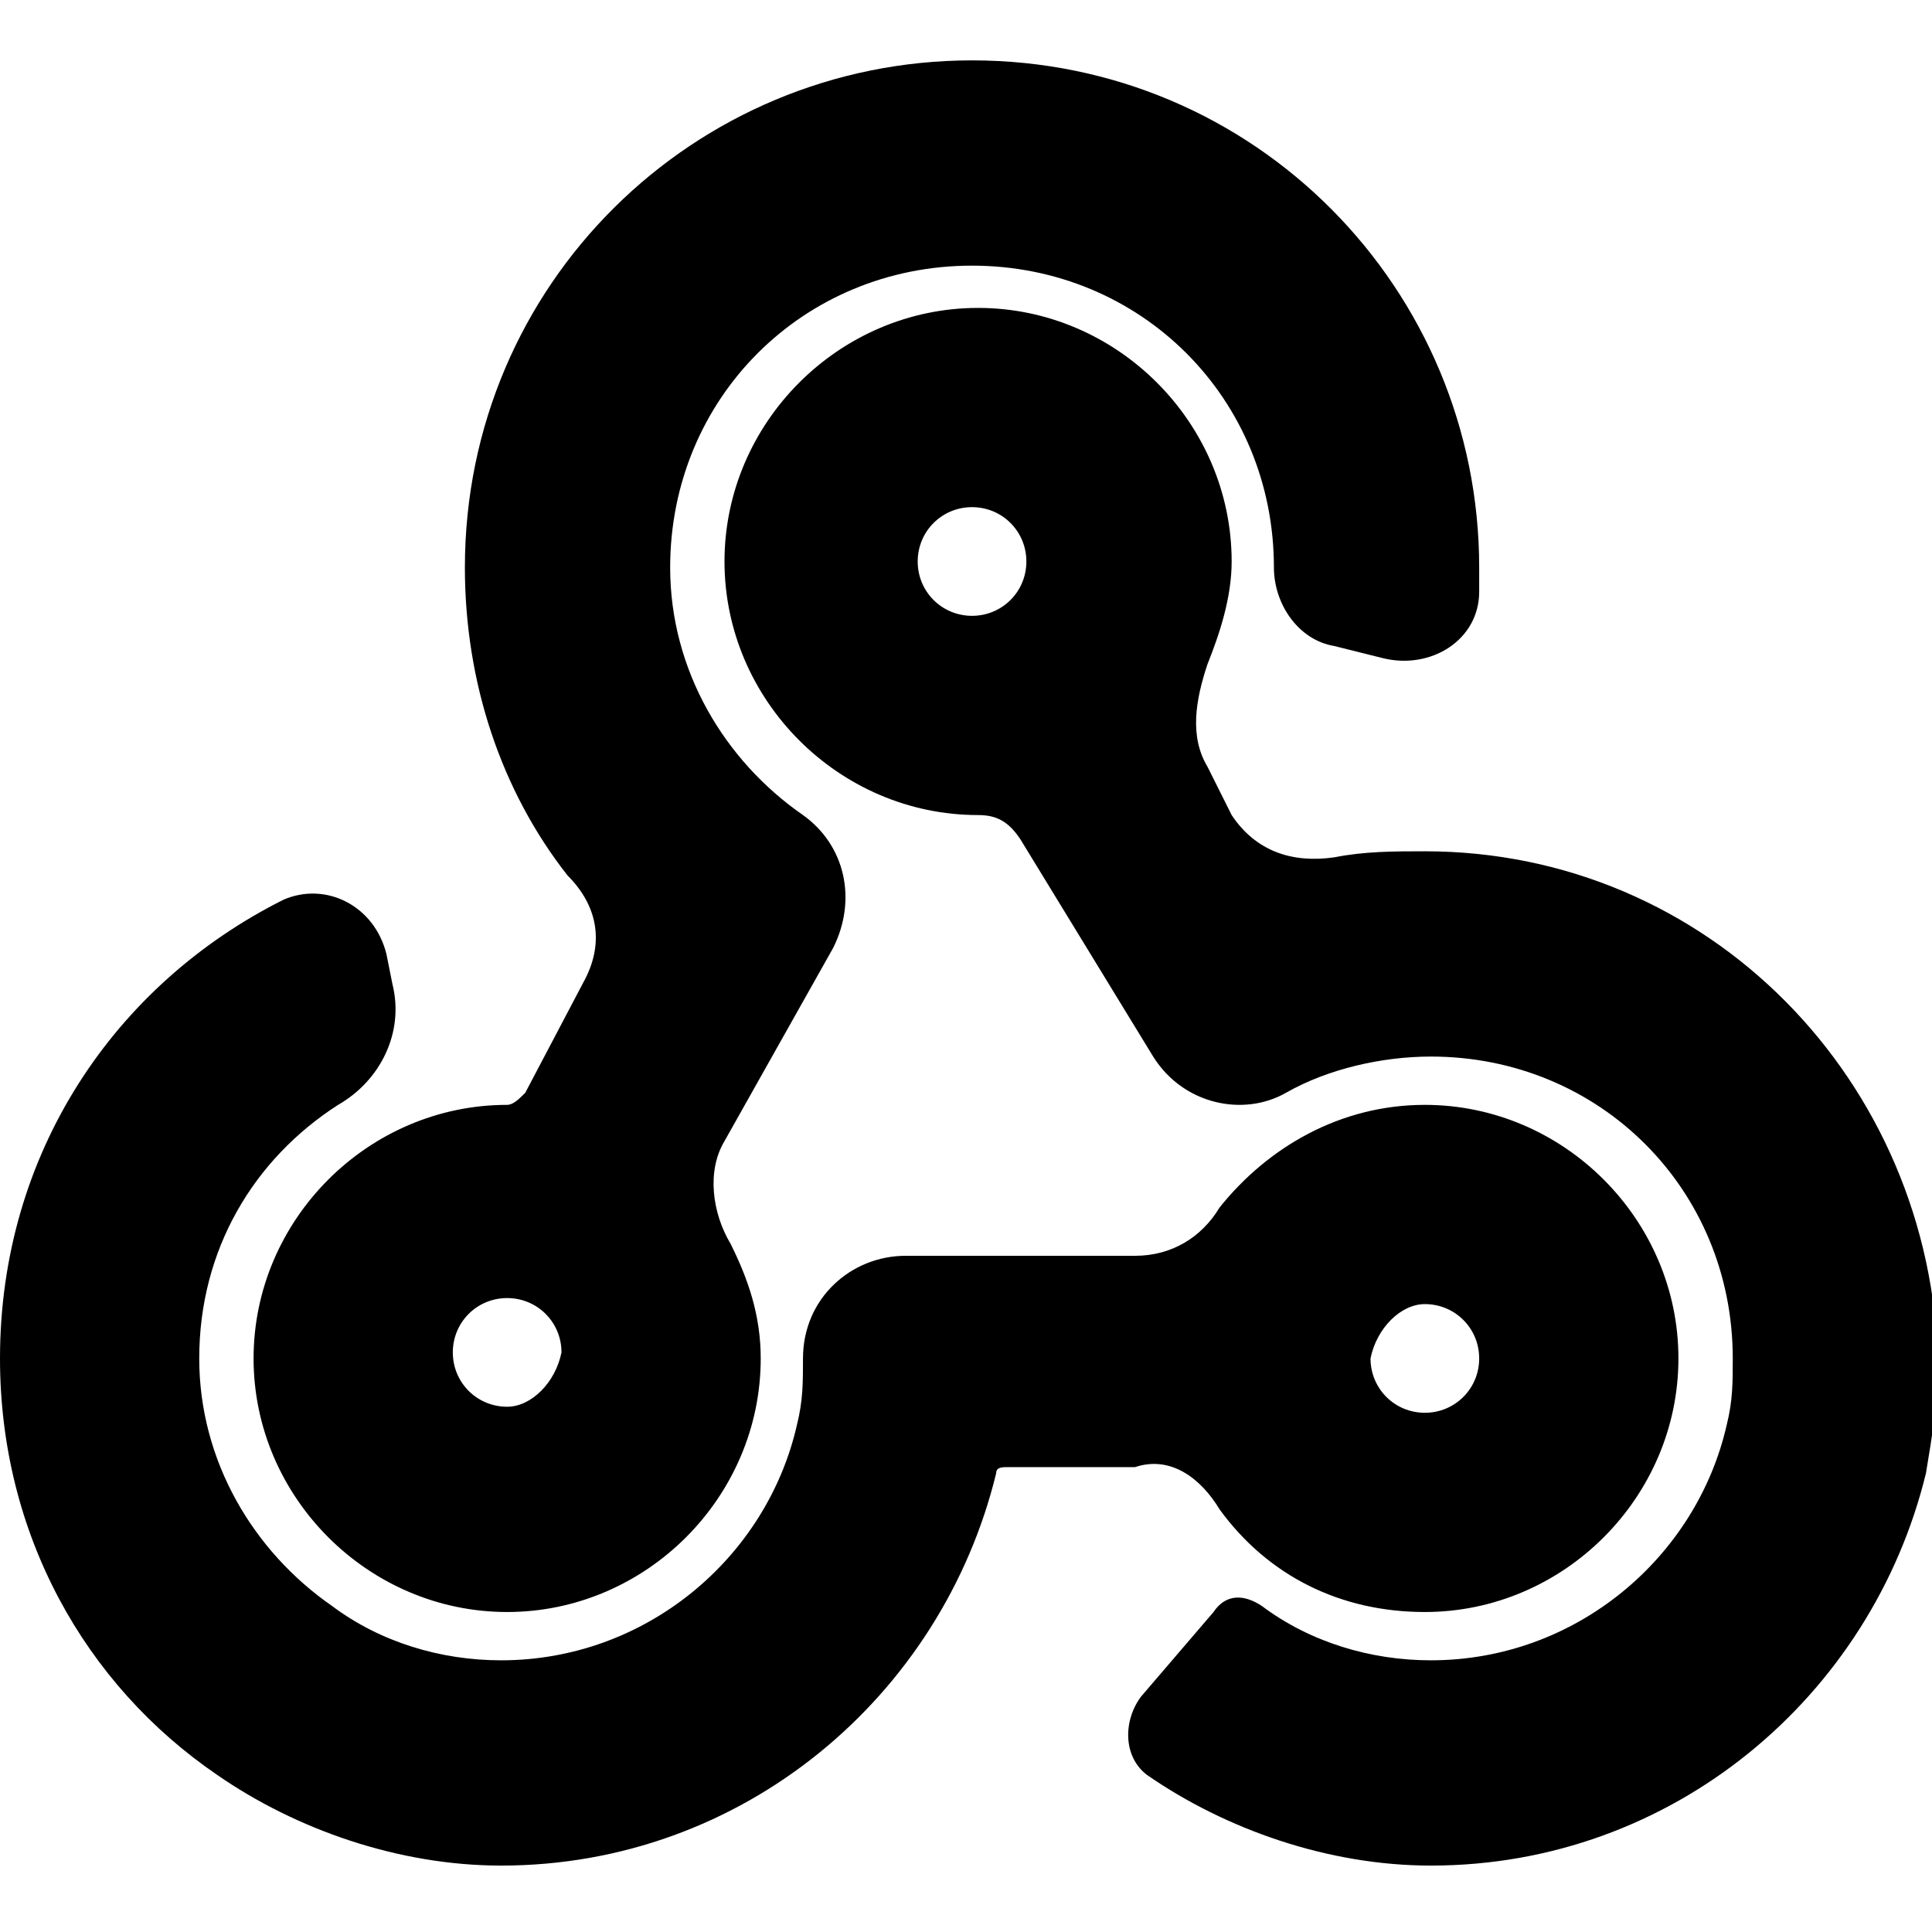 <?xml version="1.0" encoding="utf-8"?>
<!-- Generator: Adobe Illustrator 26.1.0, SVG Export Plug-In . SVG Version: 6.00 Build 0)  -->
<svg version="1.1" id="Layer_1" xmlns="http://www.w3.org/2000/svg" xmlns:xlink="http://www.w3.org/1999/xlink" x="0px" y="0px"
	 viewBox="0 0 32 32" style="enable-background:new 0 0 32 32;" xml:space="preserve">
<path d="M9.7,16.2l-1,1.9c-0.1,0.1-0.2,0.2-0.3,0.2c-2.3,0-4.2,1.9-4.2,4.2c0,2.3,1.9,4.2,4.2,4.2s4.2-1.9,4.2-4.2
	c0-0.7-0.2-1.3-0.5-1.9c-0.3-0.5-0.4-1.2-0.1-1.7l1.8-3.2c0.4-0.8,0.2-1.7-0.5-2.2c-1.3-0.9-2.2-2.4-2.2-4.1c0-2.8,2.2-5,5-5
	s5,2.2,5,5c0,0.6,0.4,1.2,1,1.3l0.8,0.2c0.8,0.2,1.6-0.3,1.6-1.1c0-0.1,0-0.3,0-0.4c0-4.6-3.7-8.4-8.4-8.4c-4.6,0-8.4,3.7-8.4,8.4
	c0,1.9,0.6,3.7,1.7,5.1C9.9,15,10,15.6,9.7,16.2z M8.4,23.3c-0.5,0-0.9-0.4-0.9-0.9c0-0.5,0.4-0.9,0.9-0.9c0.5,0,0.9,0.4,0.9,0.9
	C9.2,22.9,8.8,23.3,8.4,23.3z M23.6,14.1c-0.5,0-1,0-1.5,0.1c-0.7,0.1-1.3-0.1-1.7-0.7L20,12.7c-0.3-0.5-0.2-1.1,0-1.7
	c0.2-0.5,0.4-1.1,0.4-1.7c0-2.3-1.9-4.2-4.2-4.2c-2.3,0-4.2,1.9-4.2,4.2c0,2.3,1.9,4.2,4.2,4.2c0.3,0,0.5,0.1,0.7,0.4l2.2,3.6
	c0.5,0.8,1.5,1,2.2,0.6c0.7-0.4,1.6-0.6,2.4-0.6c2.8,0,5,2.2,5,5c0,0.4,0,0.7-0.1,1.1c-0.5,2.2-2.5,3.9-4.9,3.9c-1,0-2-0.3-2.8-0.9
	c-0.3-0.2-0.6-0.2-0.8,0.1l-1.2,1.4c-0.3,0.4-0.3,1,0.1,1.3c1.3,0.9,3,1.5,4.7,1.5c4,0,7.3-2.8,8.2-6.5c0.1-0.6,0.2-1.2,0.2-1.8
	C32,17.9,28.3,14.1,23.6,14.1z M16.1,10.2c-0.5,0-0.9-0.4-0.9-0.9c0-0.5,0.4-0.9,0.9-0.9c0.5,0,0.9,0.4,0.9,0.9
	C17,9.8,16.6,10.2,16.1,10.2z M20.2,25c0.8,1.1,2,1.7,3.4,1.7c2.3,0,4.2-1.9,4.2-4.2s-1.9-4.2-4.2-4.2c-1.4,0-2.6,0.7-3.4,1.7
	c-0.3,0.5-0.8,0.8-1.4,0.8H15c-0.9,0-1.7,0.7-1.7,1.7c0,0.4,0,0.7-0.1,1.1c-0.5,2.2-2.5,3.9-4.9,3.9c-1,0-2-0.3-2.8-0.9
	c-1.3-0.9-2.2-2.4-2.2-4.1c0-1.8,0.9-3.3,2.3-4.2c0.7-0.4,1.1-1.2,0.9-2l-0.1-0.5c-0.2-0.8-1-1.2-1.7-0.9C1.9,16.3,0,19.1,0,22.5
	c0,2.9,1.4,5.4,3.6,6.9c1.3,0.9,3,1.5,4.7,1.5c4,0,7.3-2.8,8.2-6.5c0-0.1,0.1-0.1,0.2-0.1h2.1C19.4,24.1,19.9,24.5,20.2,25z
	 M23.6,21.6c0.5,0,0.9,0.4,0.9,0.9c0,0.5-0.4,0.9-0.9,0.9s-0.9-0.4-0.9-0.9C22.8,22,23.2,21.6,23.6,21.6z"/>
</svg>
